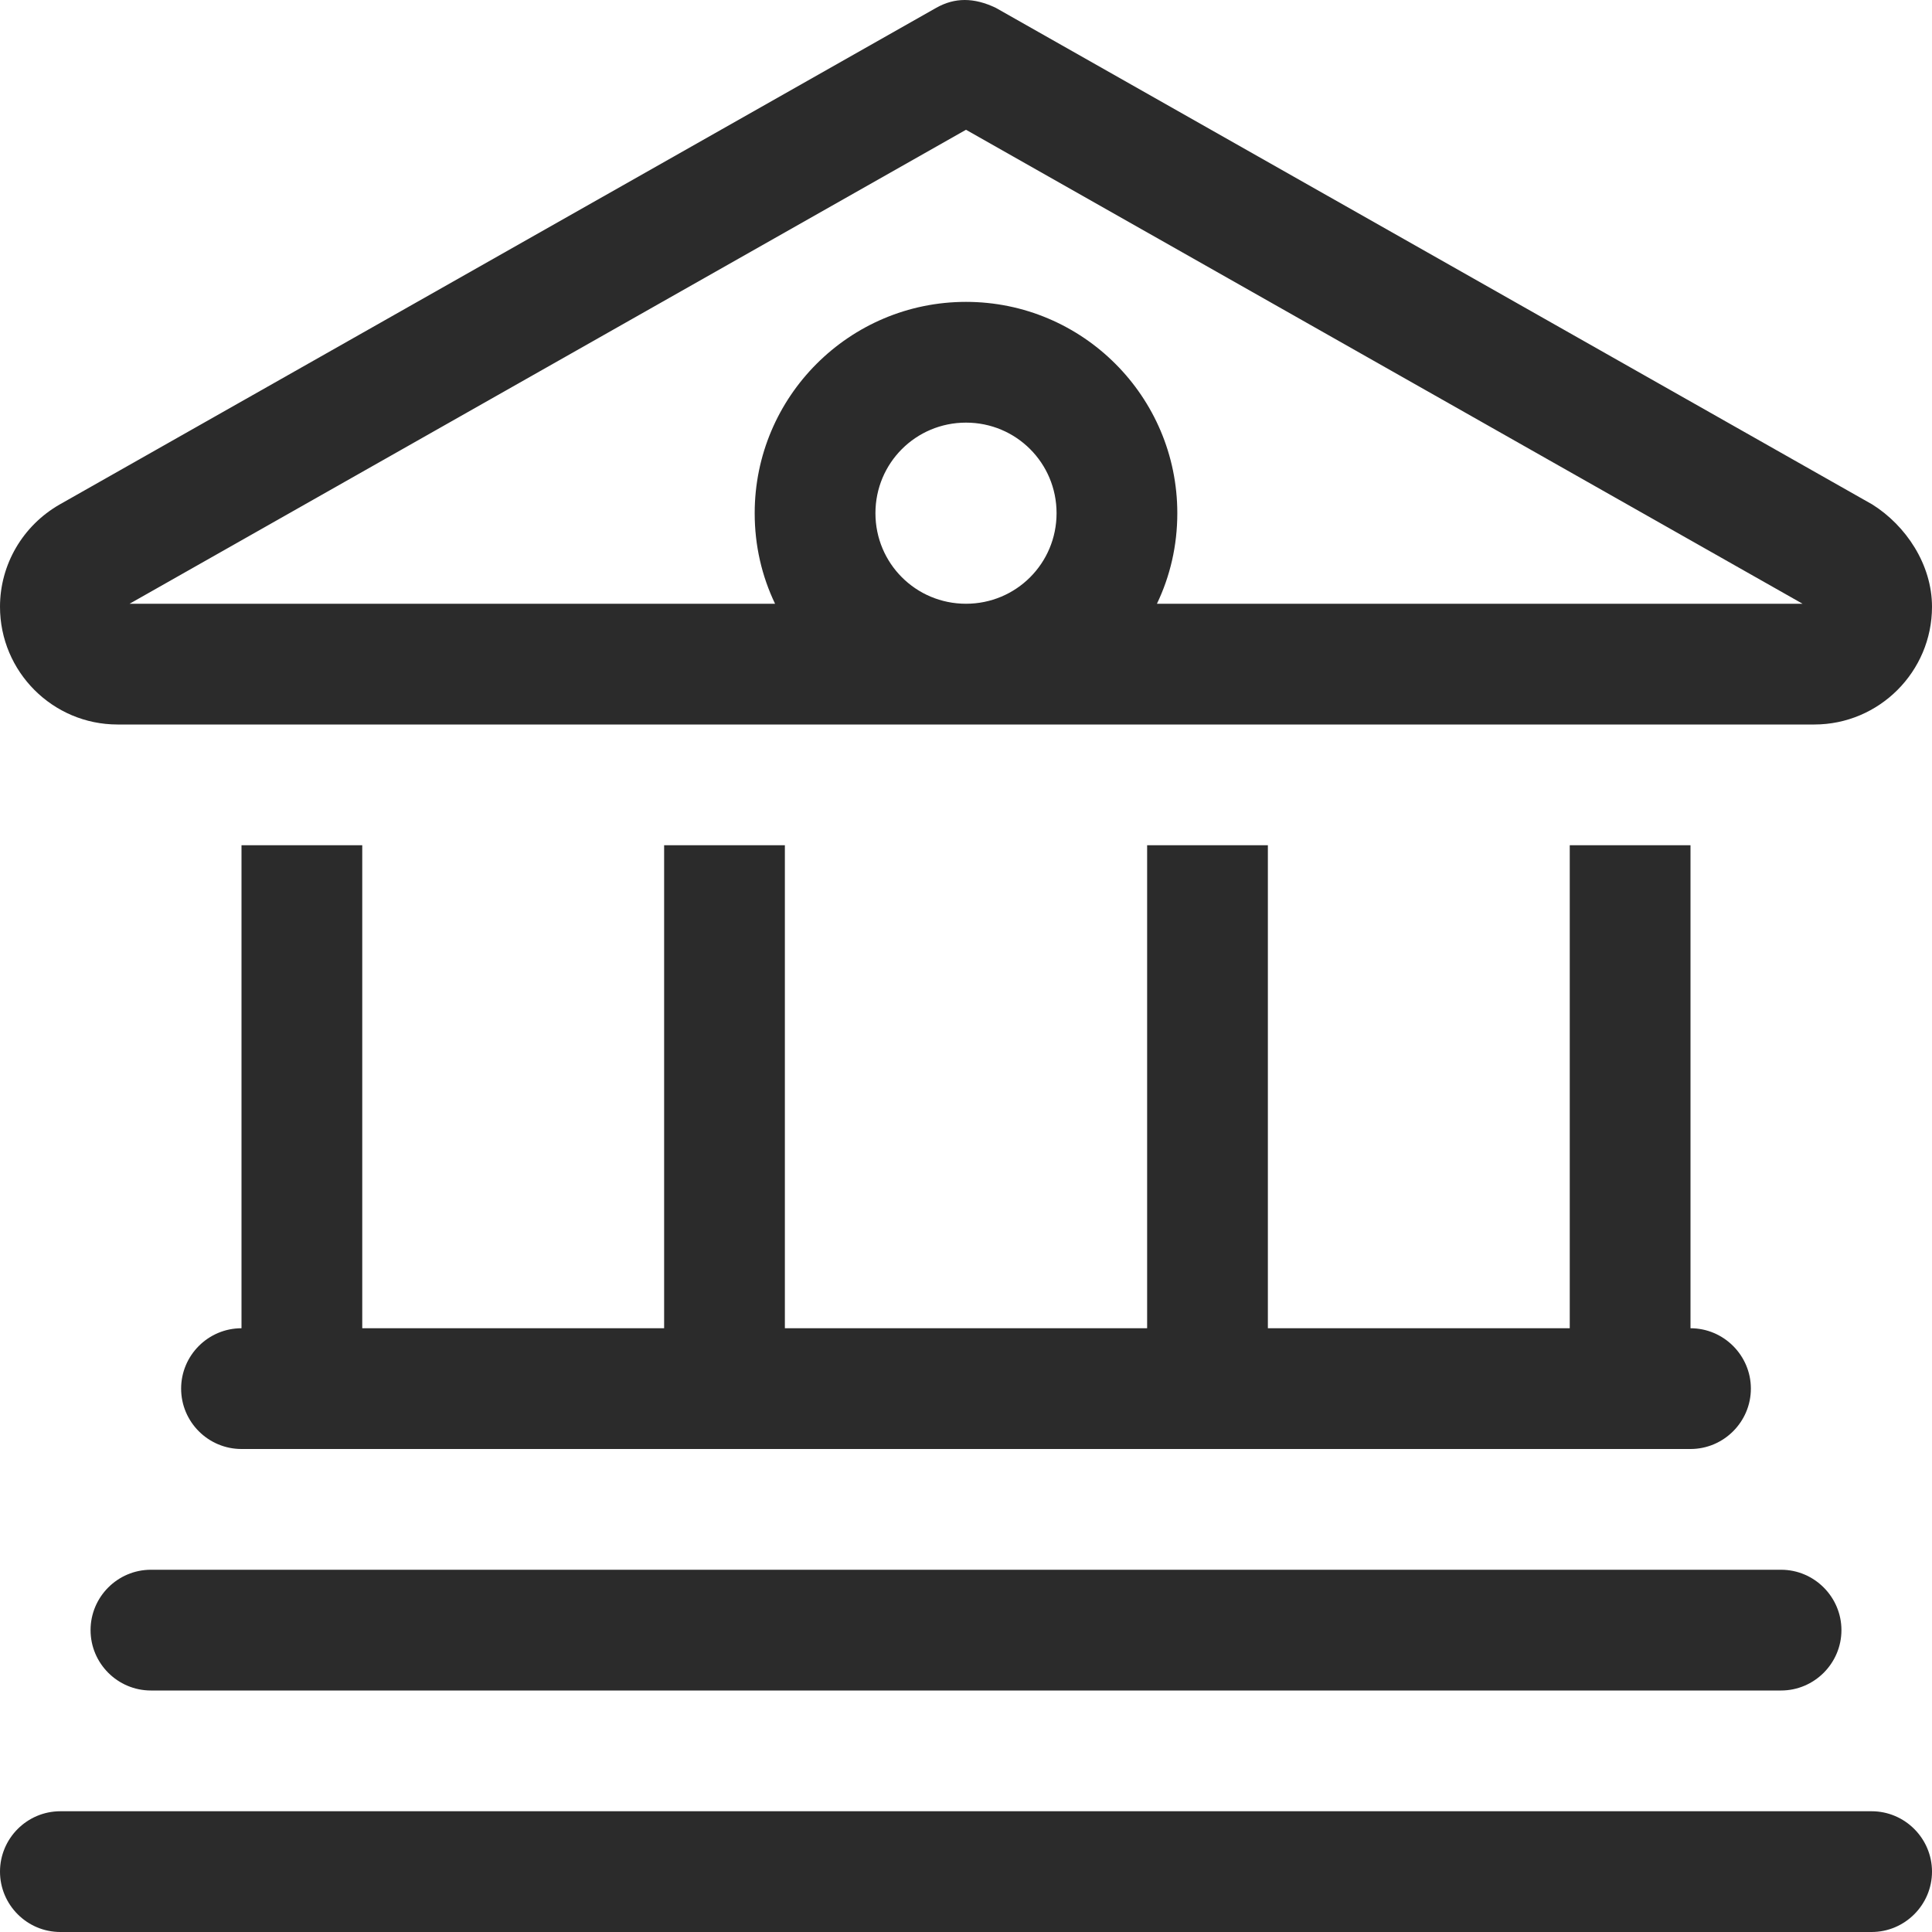<svg xmlns="http://www.w3.org/2000/svg" viewBox="0 0 512 512"><!--! Font Awesome Pro 6.2.0 by @fontawesome - https://fontawesome.com License - https://fontawesome.com/license (Commercial License) Copyright 2022 Fonticons, Inc. --><path d="M496.2 133.7C505.1 139.3 512 149.6 512 160.8C512 178 498 192 480.8 192H31.16C13.95 192 0 178 0 160.8C0 149.6 6.035 139.3 15.8 133.7L248.1 2.08C253-.693 258.1-.693 263.9 2.08L496.2 133.7zM477.7 160L256 34.39L34.34 160H205.4C201.9 152.7 200 144.6 200 136C200 105.1 225.1 80 256 80C286.9 80 312 105.1 312 136C312 144.6 310.1 152.7 306.6 160H477.7zM256 160C269.3 160 280 149.3 280 136C280 122.7 269.3 112 256 112C242.7 112 232 122.7 232 136C232 149.3 242.7 160 256 160zM64 224H96V352H176V224H208V352H304V224H336V352H416V224H448V352C456.8 352 464 359.2 464 368C464 376.8 456.8 384 448 384H64C55.16 384 48 376.8 48 368C48 359.2 55.16 352 64 352V224zM472 416C480.8 416 488 423.2 488 432C488 440.8 480.8 448 472 448H40C31.16 448 24 440.8 24 432C24 423.2 31.16 416 40 416H472zM496 480C504.8 480 512 487.2 512 496C512 504.8 504.8 512 496 512H16C7.164 512 0 504.8 0 496C0 487.2 7.164 480 16 480H496z" fill="#2B2B2B"/></svg>